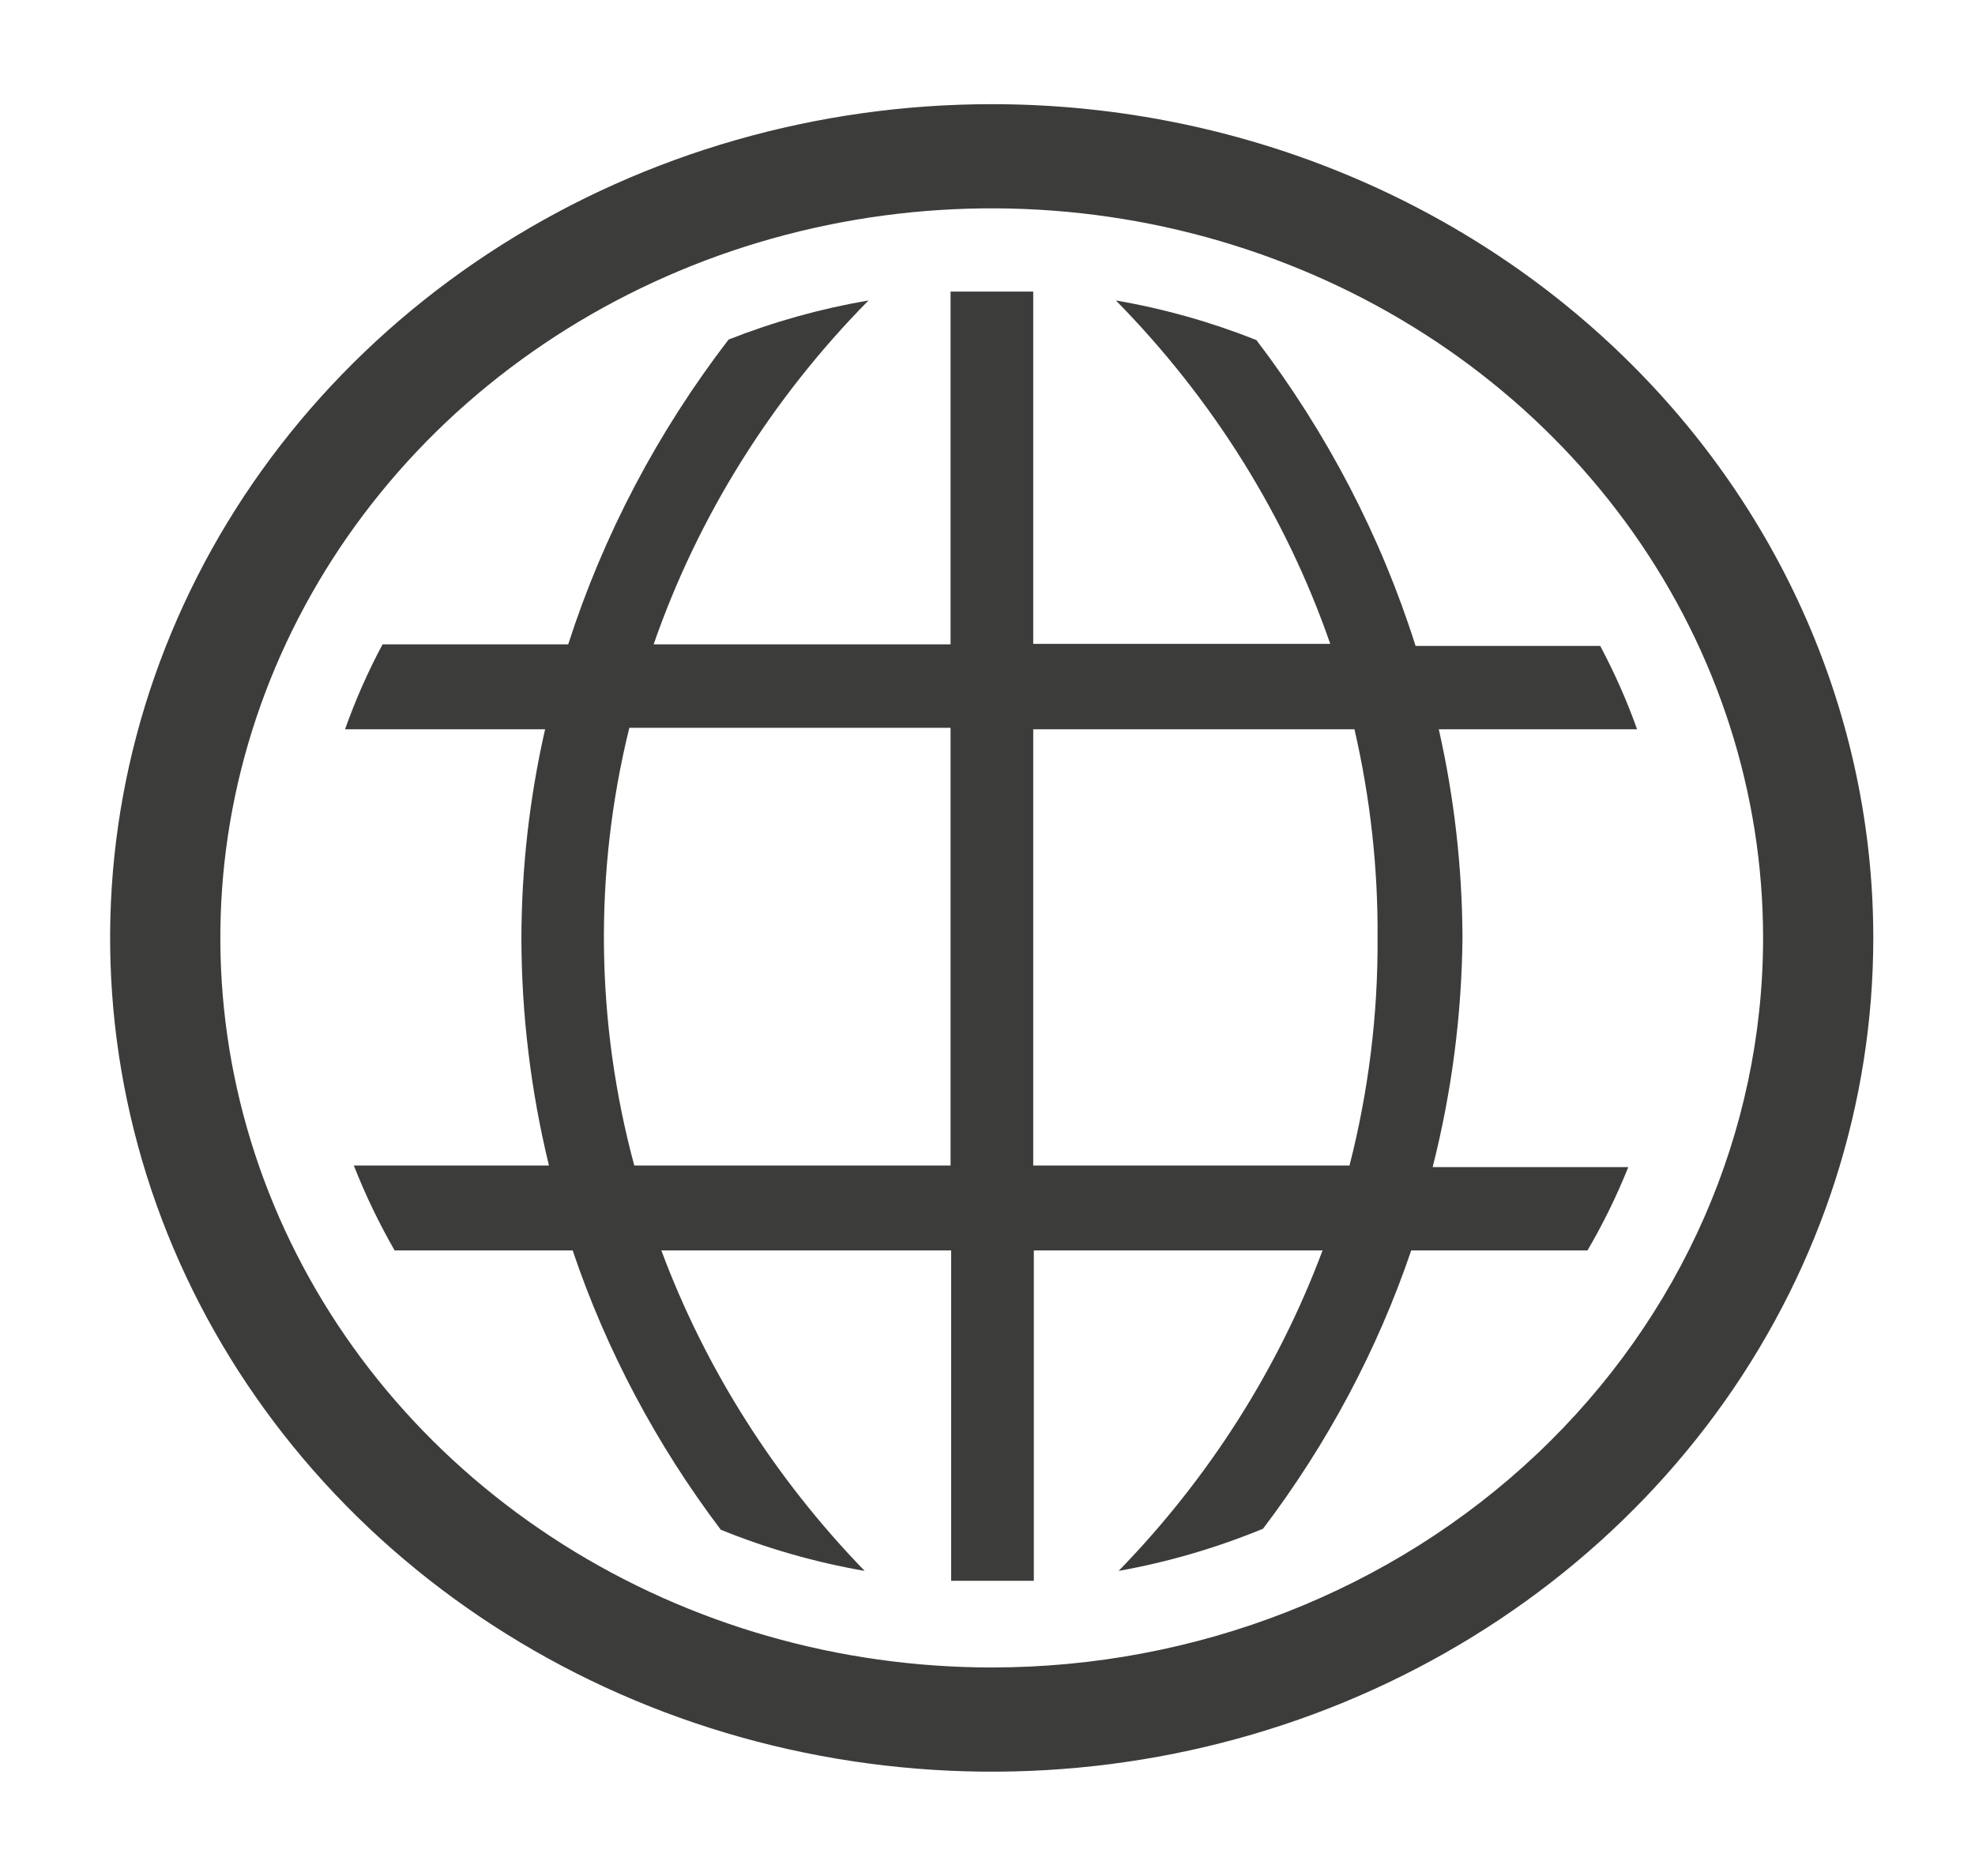 <svg width="20" height="19" viewBox="0 0 20 19" fill="none" xmlns="http://www.w3.org/2000/svg">
<g clip-path="url(#clip0_3524_93784)">
<path d="M14.81 9.498C14.807 8.788 14.727 8.08 14.57 7.386H16.578C16.475 7.097 16.35 6.815 16.205 6.542H14.335C13.984 5.432 13.439 4.385 12.723 3.444C12.265 3.262 11.788 3.127 11.3 3.043C12.281 4.04 13.022 5.227 13.471 6.521H10.463V2.953H9.626V6.526H6.619C7.069 5.23 7.811 4.041 8.795 3.043C8.309 3.126 7.834 3.259 7.378 3.439C6.659 4.375 6.11 5.419 5.754 6.526H3.874C3.725 6.804 3.599 7.091 3.494 7.386H5.52C5.362 8.08 5.282 8.788 5.28 9.498C5.281 10.274 5.375 11.047 5.559 11.804H3.583C3.699 12.1 3.837 12.387 3.996 12.664H5.799C6.14 13.675 6.647 14.63 7.299 15.493C7.767 15.683 8.255 15.823 8.756 15.91C7.845 14.97 7.145 13.866 6.697 12.664H9.632V16.01H10.469V12.664H13.393C12.943 13.867 12.241 14.971 11.328 15.91C11.831 15.82 12.321 15.676 12.79 15.483C13.442 14.623 13.948 13.672 14.291 12.664H16.076C16.235 12.392 16.373 12.11 16.489 11.82H14.508C14.701 11.059 14.802 10.28 14.81 9.498ZM9.626 11.804H6.423C6.031 10.351 6.013 8.831 6.373 7.371H9.626V11.804ZM13.666 11.804H10.463V7.386H13.716C13.876 8.08 13.955 8.788 13.95 9.498C13.955 10.274 13.859 11.049 13.666 11.804Z" fill="#3C3C3B"/>
<path d="M10.043 1.055C8.277 1.055 6.551 1.55 5.083 2.478C3.615 3.406 2.47 4.725 1.795 6.268C1.119 7.811 0.942 9.508 1.287 11.147C1.631 12.785 2.482 14.289 3.73 15.47C4.979 16.651 6.569 17.456 8.301 17.781C10.033 18.107 11.828 17.94 13.459 17.301C15.09 16.662 16.485 15.579 17.466 14.191C18.447 12.802 18.97 11.169 18.97 9.499C18.97 7.26 18.03 5.112 16.355 3.528C14.681 1.944 12.411 1.055 10.043 1.055ZM10.043 16.888C8.498 16.888 6.987 16.455 5.703 15.643C4.418 14.831 3.417 13.677 2.826 12.327C2.235 10.977 2.08 9.491 2.381 8.058C2.683 6.624 3.427 5.308 4.519 4.274C5.612 3.241 7.003 2.537 8.519 2.252C10.034 1.967 11.605 2.113 13.032 2.673C14.46 3.232 15.68 4.179 16.538 5.394C17.396 6.609 17.854 8.038 17.854 9.499C17.854 11.459 17.031 13.338 15.566 14.724C14.101 16.11 12.114 16.888 10.043 16.888Z" fill="#3C3C3B"/>
</g>
<defs>
<clipPath id="clip0_3524_93784">
<rect width="19.805" height="19" fill="white"/>
</clipPath>
</defs>
</svg>
